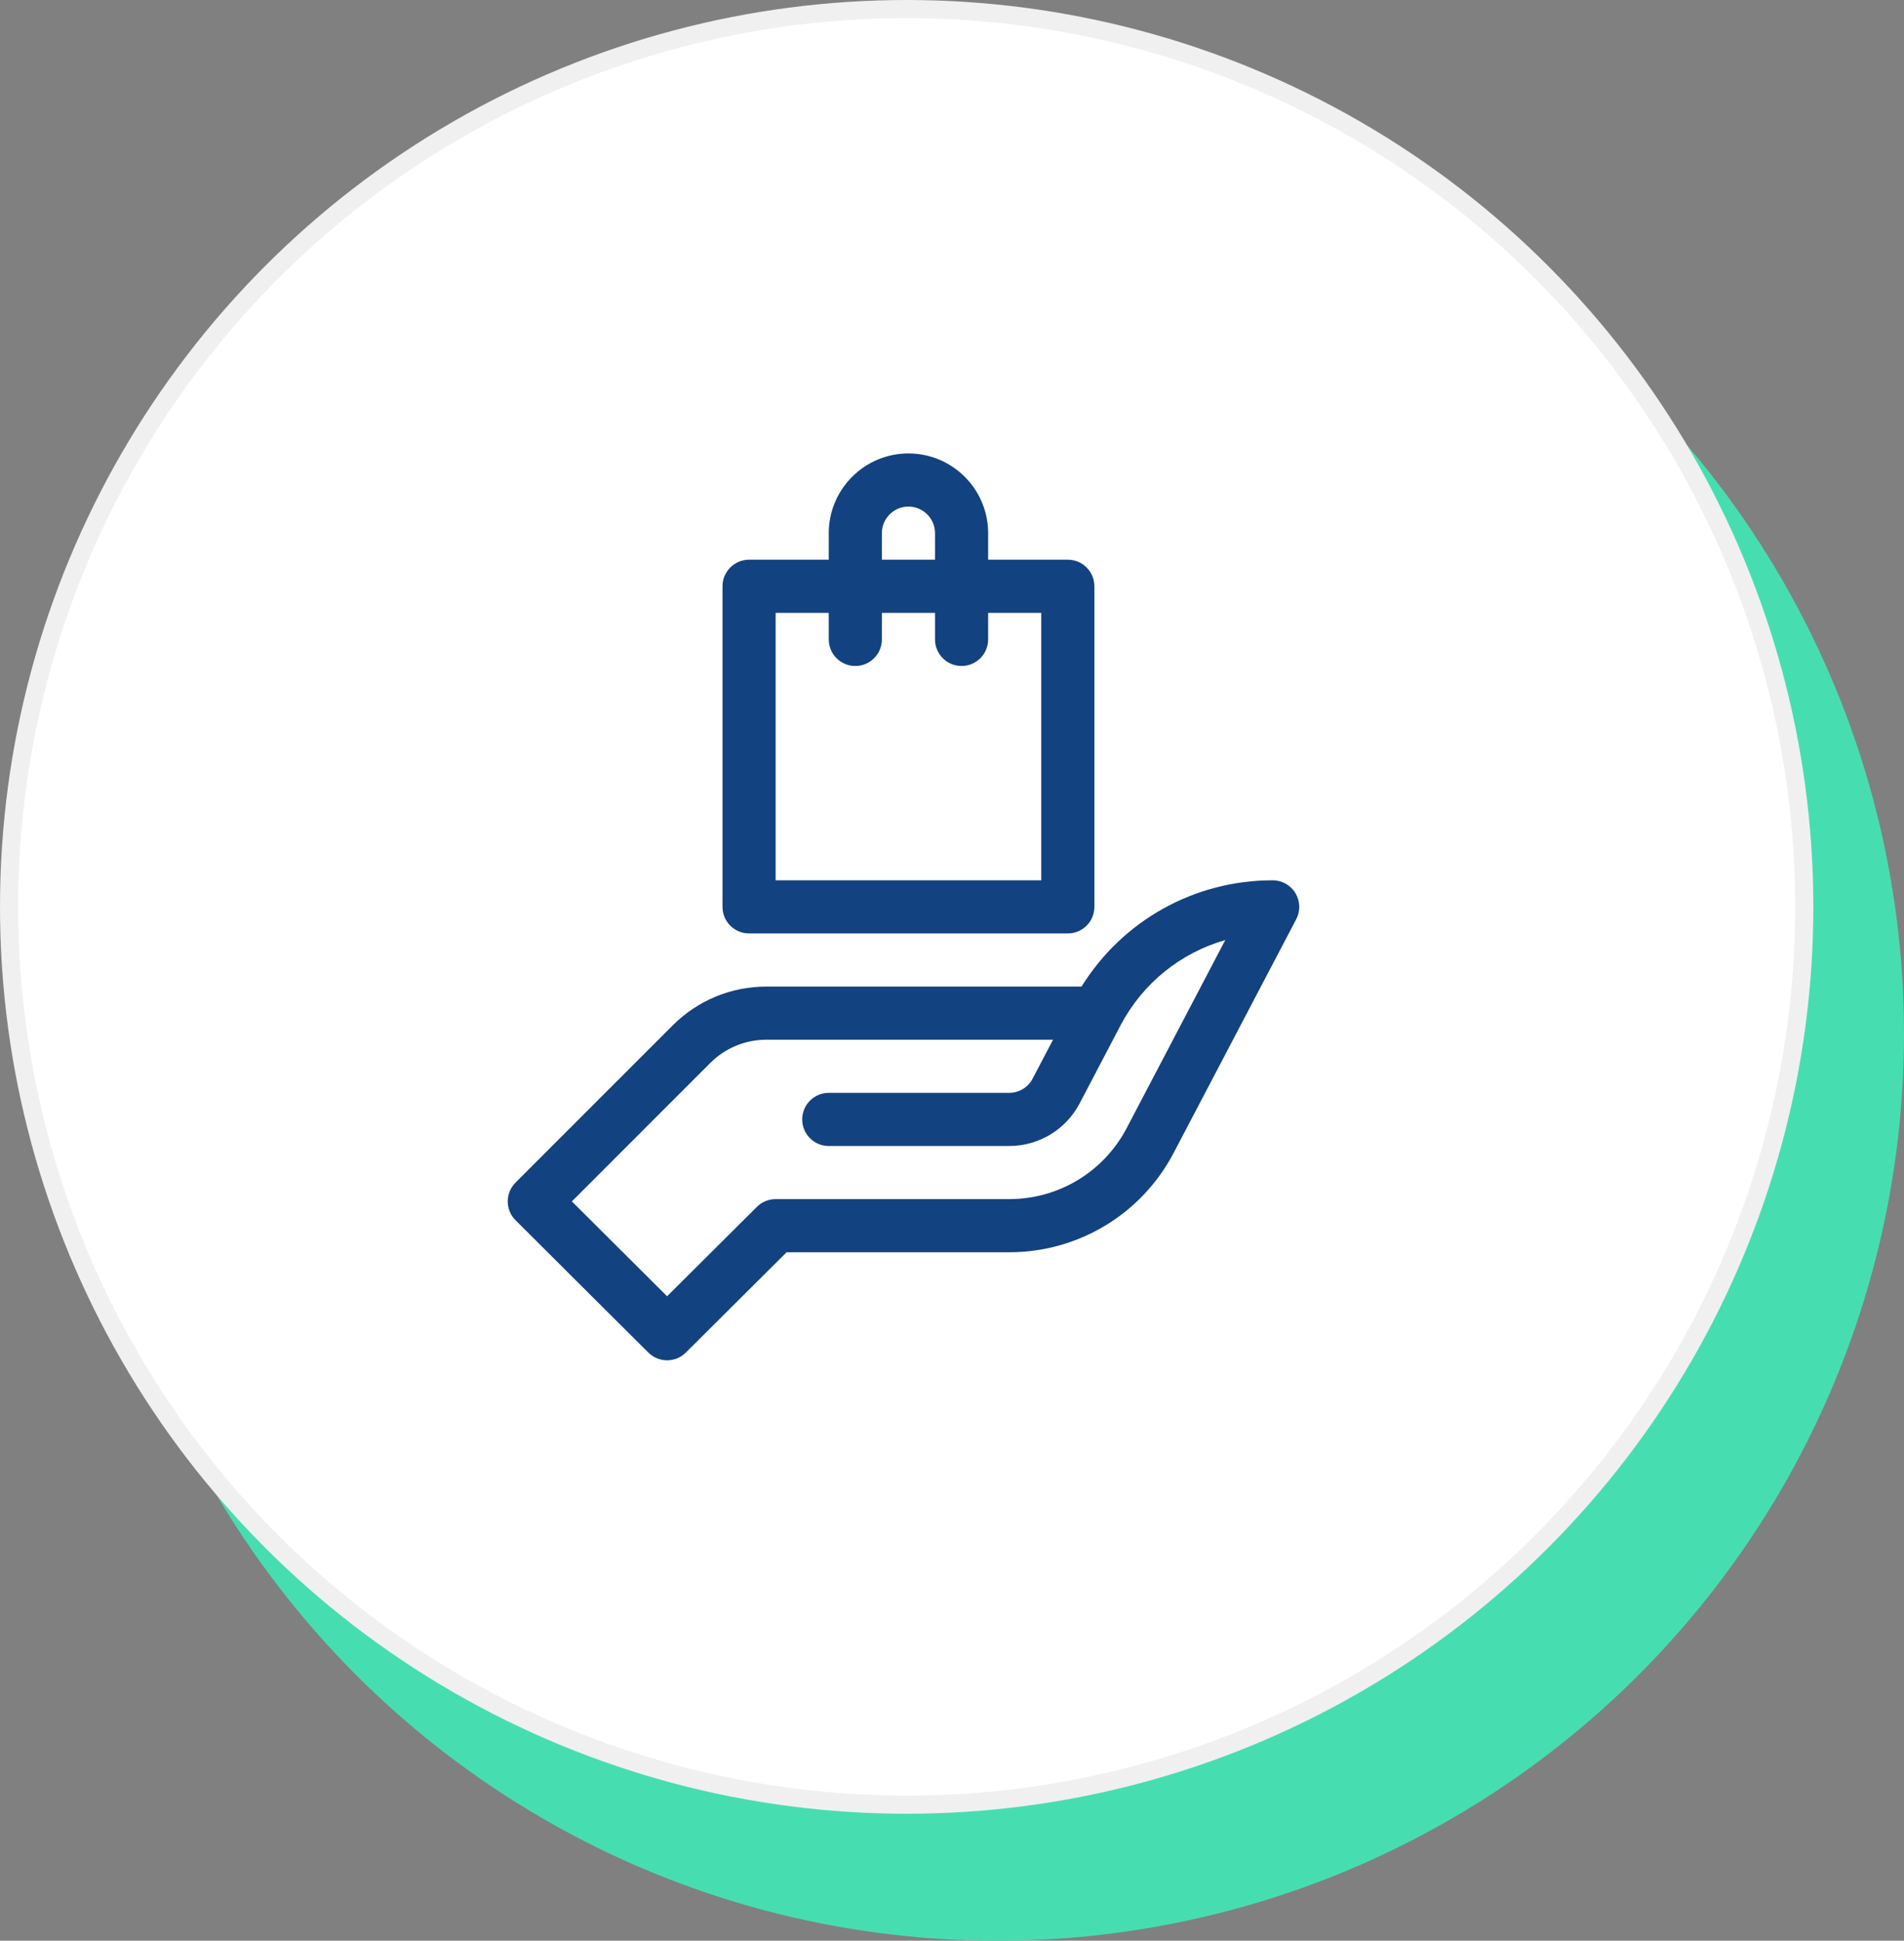 <svg xmlns="http://www.w3.org/2000/svg" width="105" height="107" fill="none" viewBox="0 0 105 107"><rect x="0" y="0" width="105" height="107" fill="#808080" stroke="none"/><circle cx="55" cy="57" r="50" fill="#46DEB1"/><circle cx="50" cy="50" r="49.5" fill="#fff" stroke="#F0F0F0"/><path fill="#134280" d="M71.439 49.242C71.174 48.803 70.698 48.535 70.186 48.535C65.86 48.535 61.899 50.759 59.644 54.395H42.271C40.315 54.395 38.475 55.156 37.092 56.54L28.429 65.203C27.857 65.775 27.857 66.703 28.429 67.275C31.986 70.832 35.72 74.538 35.757 74.575C36.329 75.143 37.252 75.141 37.822 74.574L43.379 69.043H55.65C59.477 69.043 62.958 66.938 64.732 63.549C64.777 63.464 69.214 54.997 71.482 50.682C71.721 50.227 71.705 49.682 71.439 49.242V49.242ZM62.137 62.19C60.87 64.61 58.384 66.113 55.65 66.113H42.774C42.386 66.113 42.015 66.267 41.74 66.54L36.788 71.47C35.621 70.31 33.613 68.312 31.537 66.239L39.164 58.611C39.994 57.781 41.097 57.324 42.271 57.324H58.072L56.947 59.469C56.694 59.953 56.197 60.254 55.65 60.254H45.704C44.895 60.254 44.239 60.91 44.239 61.719C44.239 62.528 44.895 63.184 45.704 63.184H55.65C57.29 63.184 58.781 62.282 59.543 60.829C59.544 60.827 61.804 56.515 61.804 56.515C63.03 54.194 65.124 52.529 67.57 51.83C65.232 56.282 62.174 62.119 62.137 62.19V62.19Z"/><path fill="#134280" d="M41.309 51.465H58.887C59.696 51.465 60.352 50.809 60.352 50V32.324C60.352 31.515 59.696 30.859 58.887 30.859H54.493V29.395C54.493 26.971 52.521 25 50.098 25C47.675 25 45.704 26.971 45.704 29.395V30.859H41.309C40.5 30.859 39.844 31.515 39.844 32.324V50C39.844 50.809 40.5 51.465 41.309 51.465V51.465ZM48.633 29.395C48.633 28.587 49.29 27.93 50.098 27.93C50.906 27.93 51.563 28.587 51.563 29.395V30.859H48.633V29.395ZM42.774 33.789H45.704V35.254C45.704 36.063 46.359 36.719 47.169 36.719C47.977 36.719 48.633 36.063 48.633 35.254V33.789H51.563V35.254C51.563 36.063 52.219 36.719 53.028 36.719C53.837 36.719 54.493 36.063 54.493 35.254V33.789H57.422V48.535H42.774V33.789Z"/></svg>